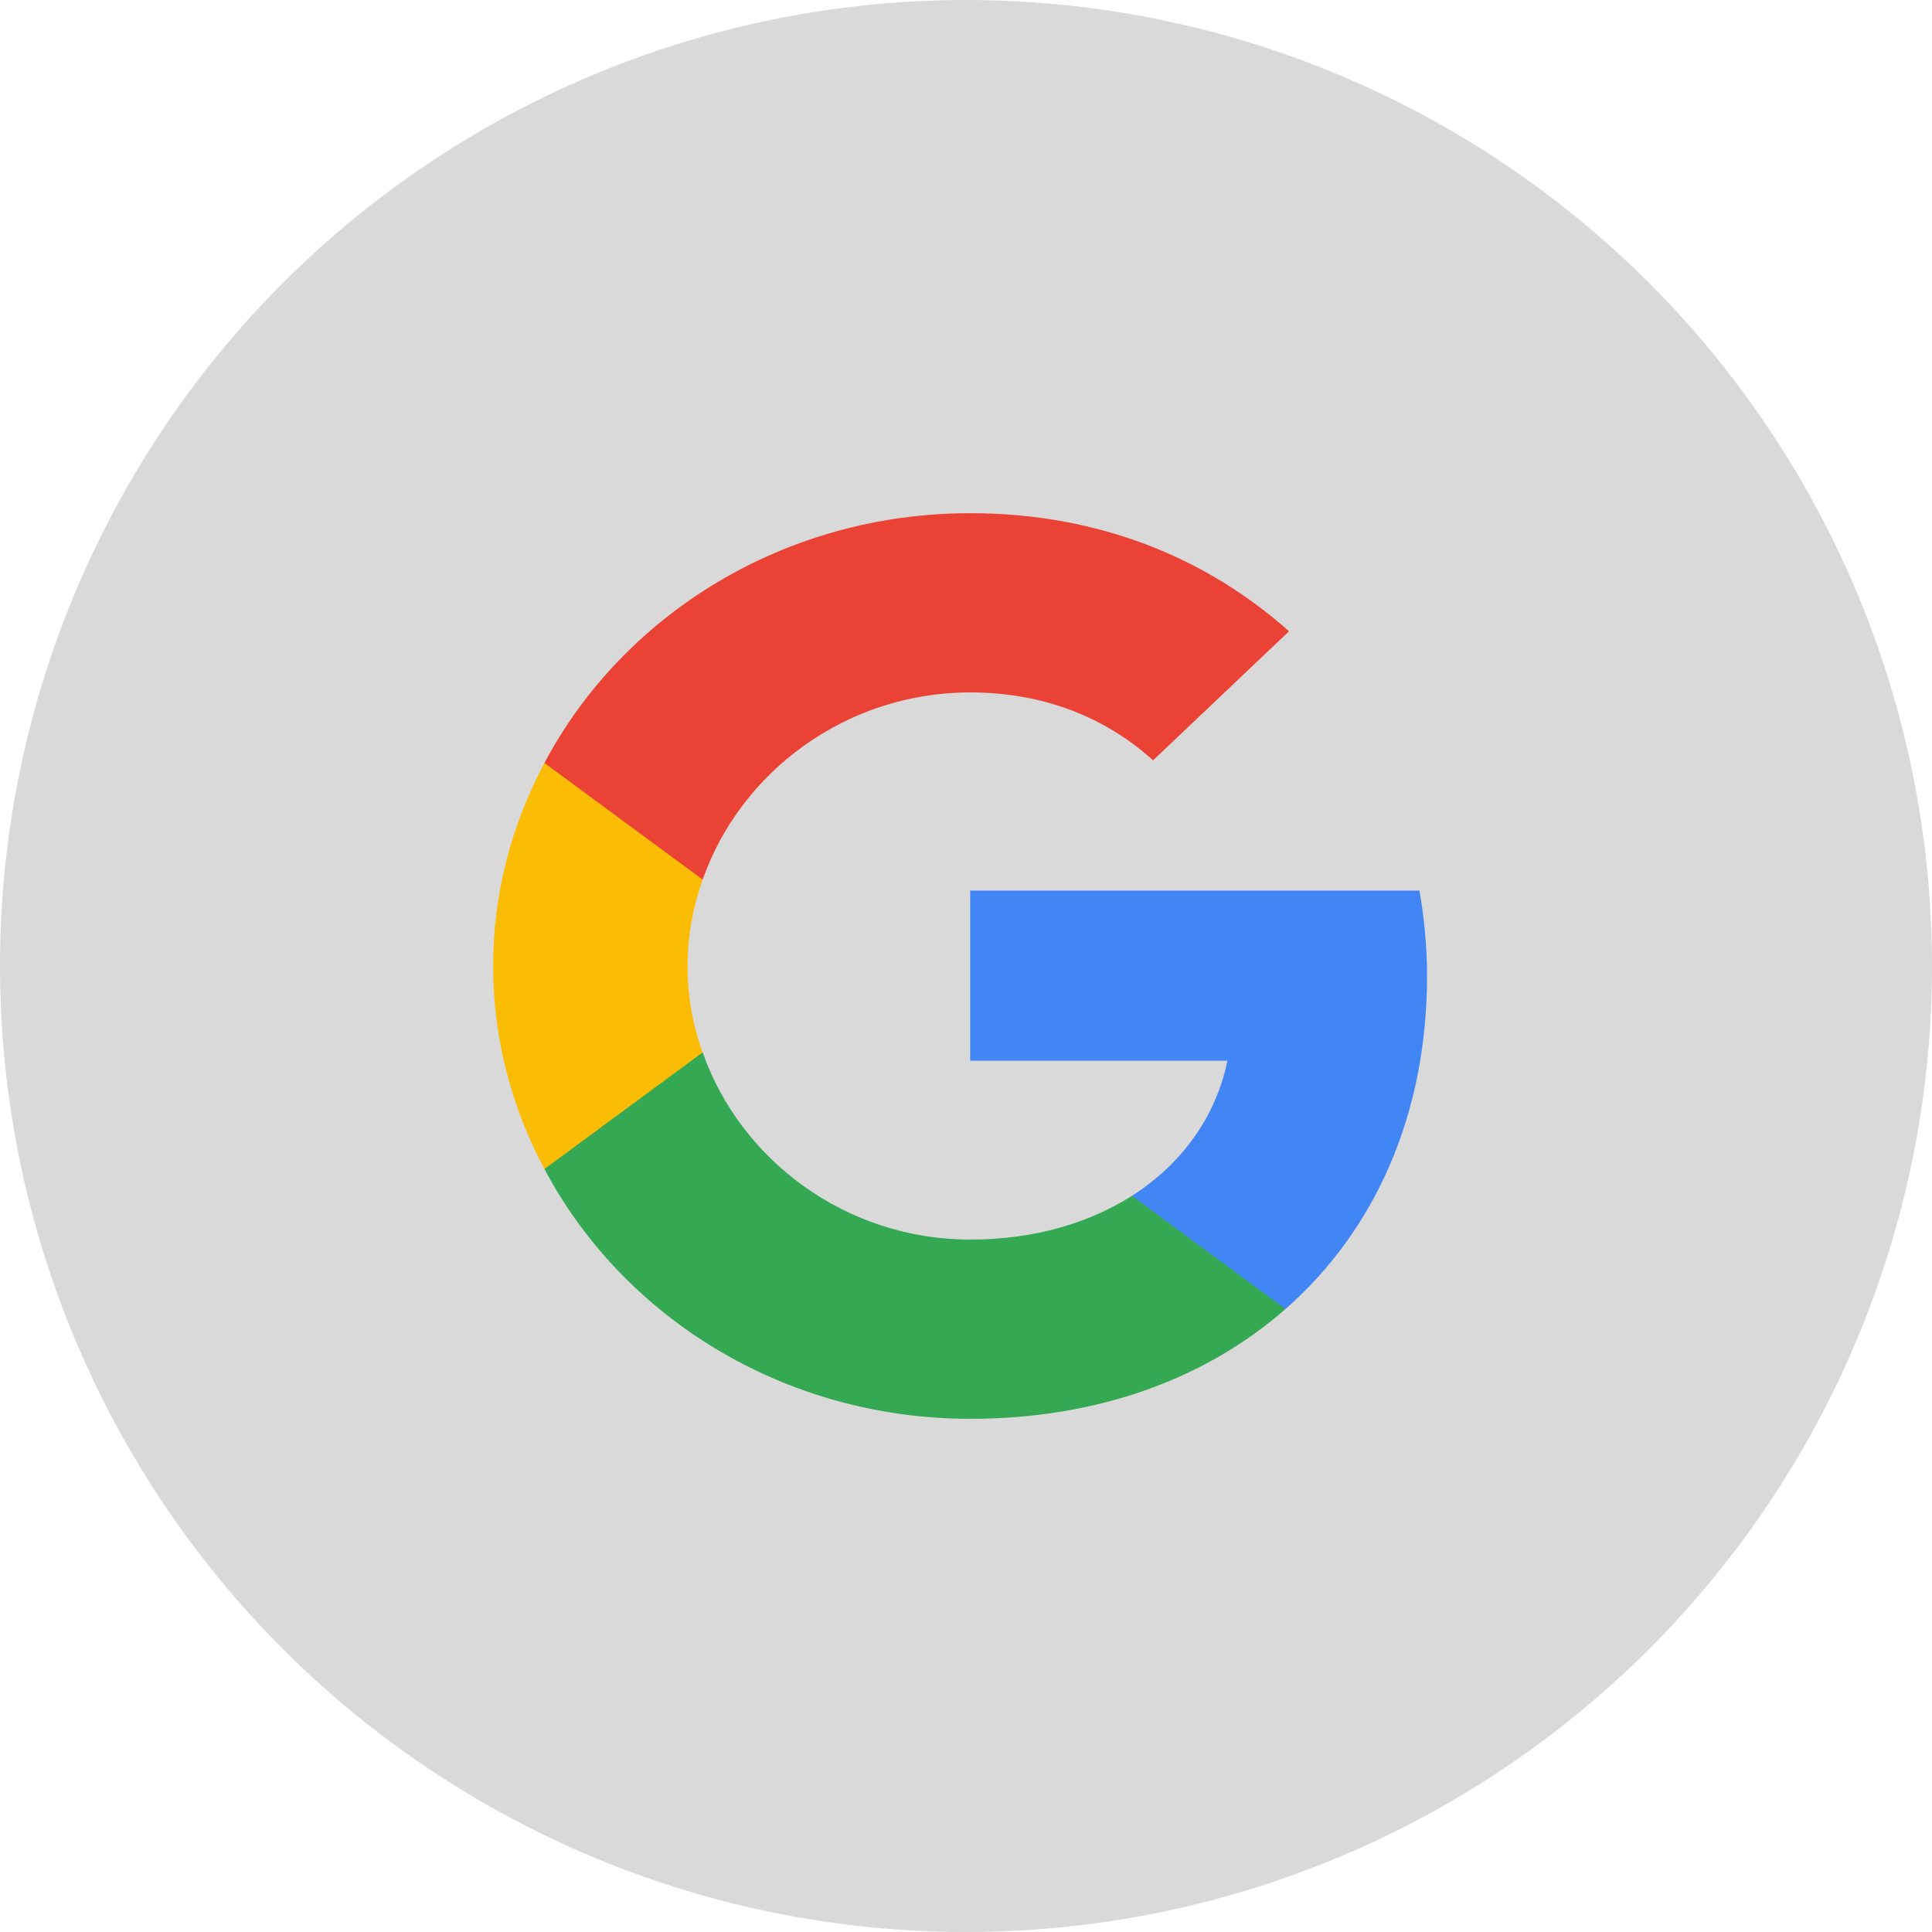 <svg width="40" height="40" viewBox="0 0 40 40" fill="none" xmlns="http://www.w3.org/2000/svg">
<circle cx="20" cy="20" r="20" fill="#D9D9D9"/>
<g clip-path="url(#clip0_502_2838)">
<path d="M29.545 20.211C29.545 19.594 29.487 19.008 29.388 18.438H20.087V21.961H25.413C25.174 23.117 24.474 24.094 23.437 24.758V27.102H26.614C28.475 25.469 29.545 23.062 29.545 20.211Z" fill="#4285F4"/>
<path d="M20.087 29.375C22.754 29.375 24.985 28.531 26.614 27.102L23.437 24.758C22.548 25.32 21.421 25.664 20.087 25.664C17.511 25.664 15.33 24.016 14.548 21.789H11.272V24.203C12.893 27.266 16.227 29.375 20.087 29.375Z" fill="#34A853"/>
<path d="M14.548 21.789C14.342 21.227 14.235 20.625 14.235 20C14.235 19.375 14.35 18.773 14.548 18.211V15.797H11.272C10.597 17.062 10.21 18.484 10.21 20C10.21 21.516 10.597 22.938 11.272 24.203L14.548 21.789Z" fill="#FBBC05"/>
<path d="M20.087 14.336C21.544 14.336 22.845 14.812 23.873 15.742L26.688 13.07C24.985 11.555 22.754 10.625 20.087 10.625C16.227 10.625 12.893 12.734 11.272 15.797L14.548 18.211C15.33 15.984 17.511 14.336 20.087 14.336Z" fill="#EA4335"/>
</g>
<defs>
<clipPath id="clip0_502_2838">
<rect width="19.755" height="18.75" fill="white" transform="translate(10 10.625)"/>
</clipPath>
</defs>
</svg>
